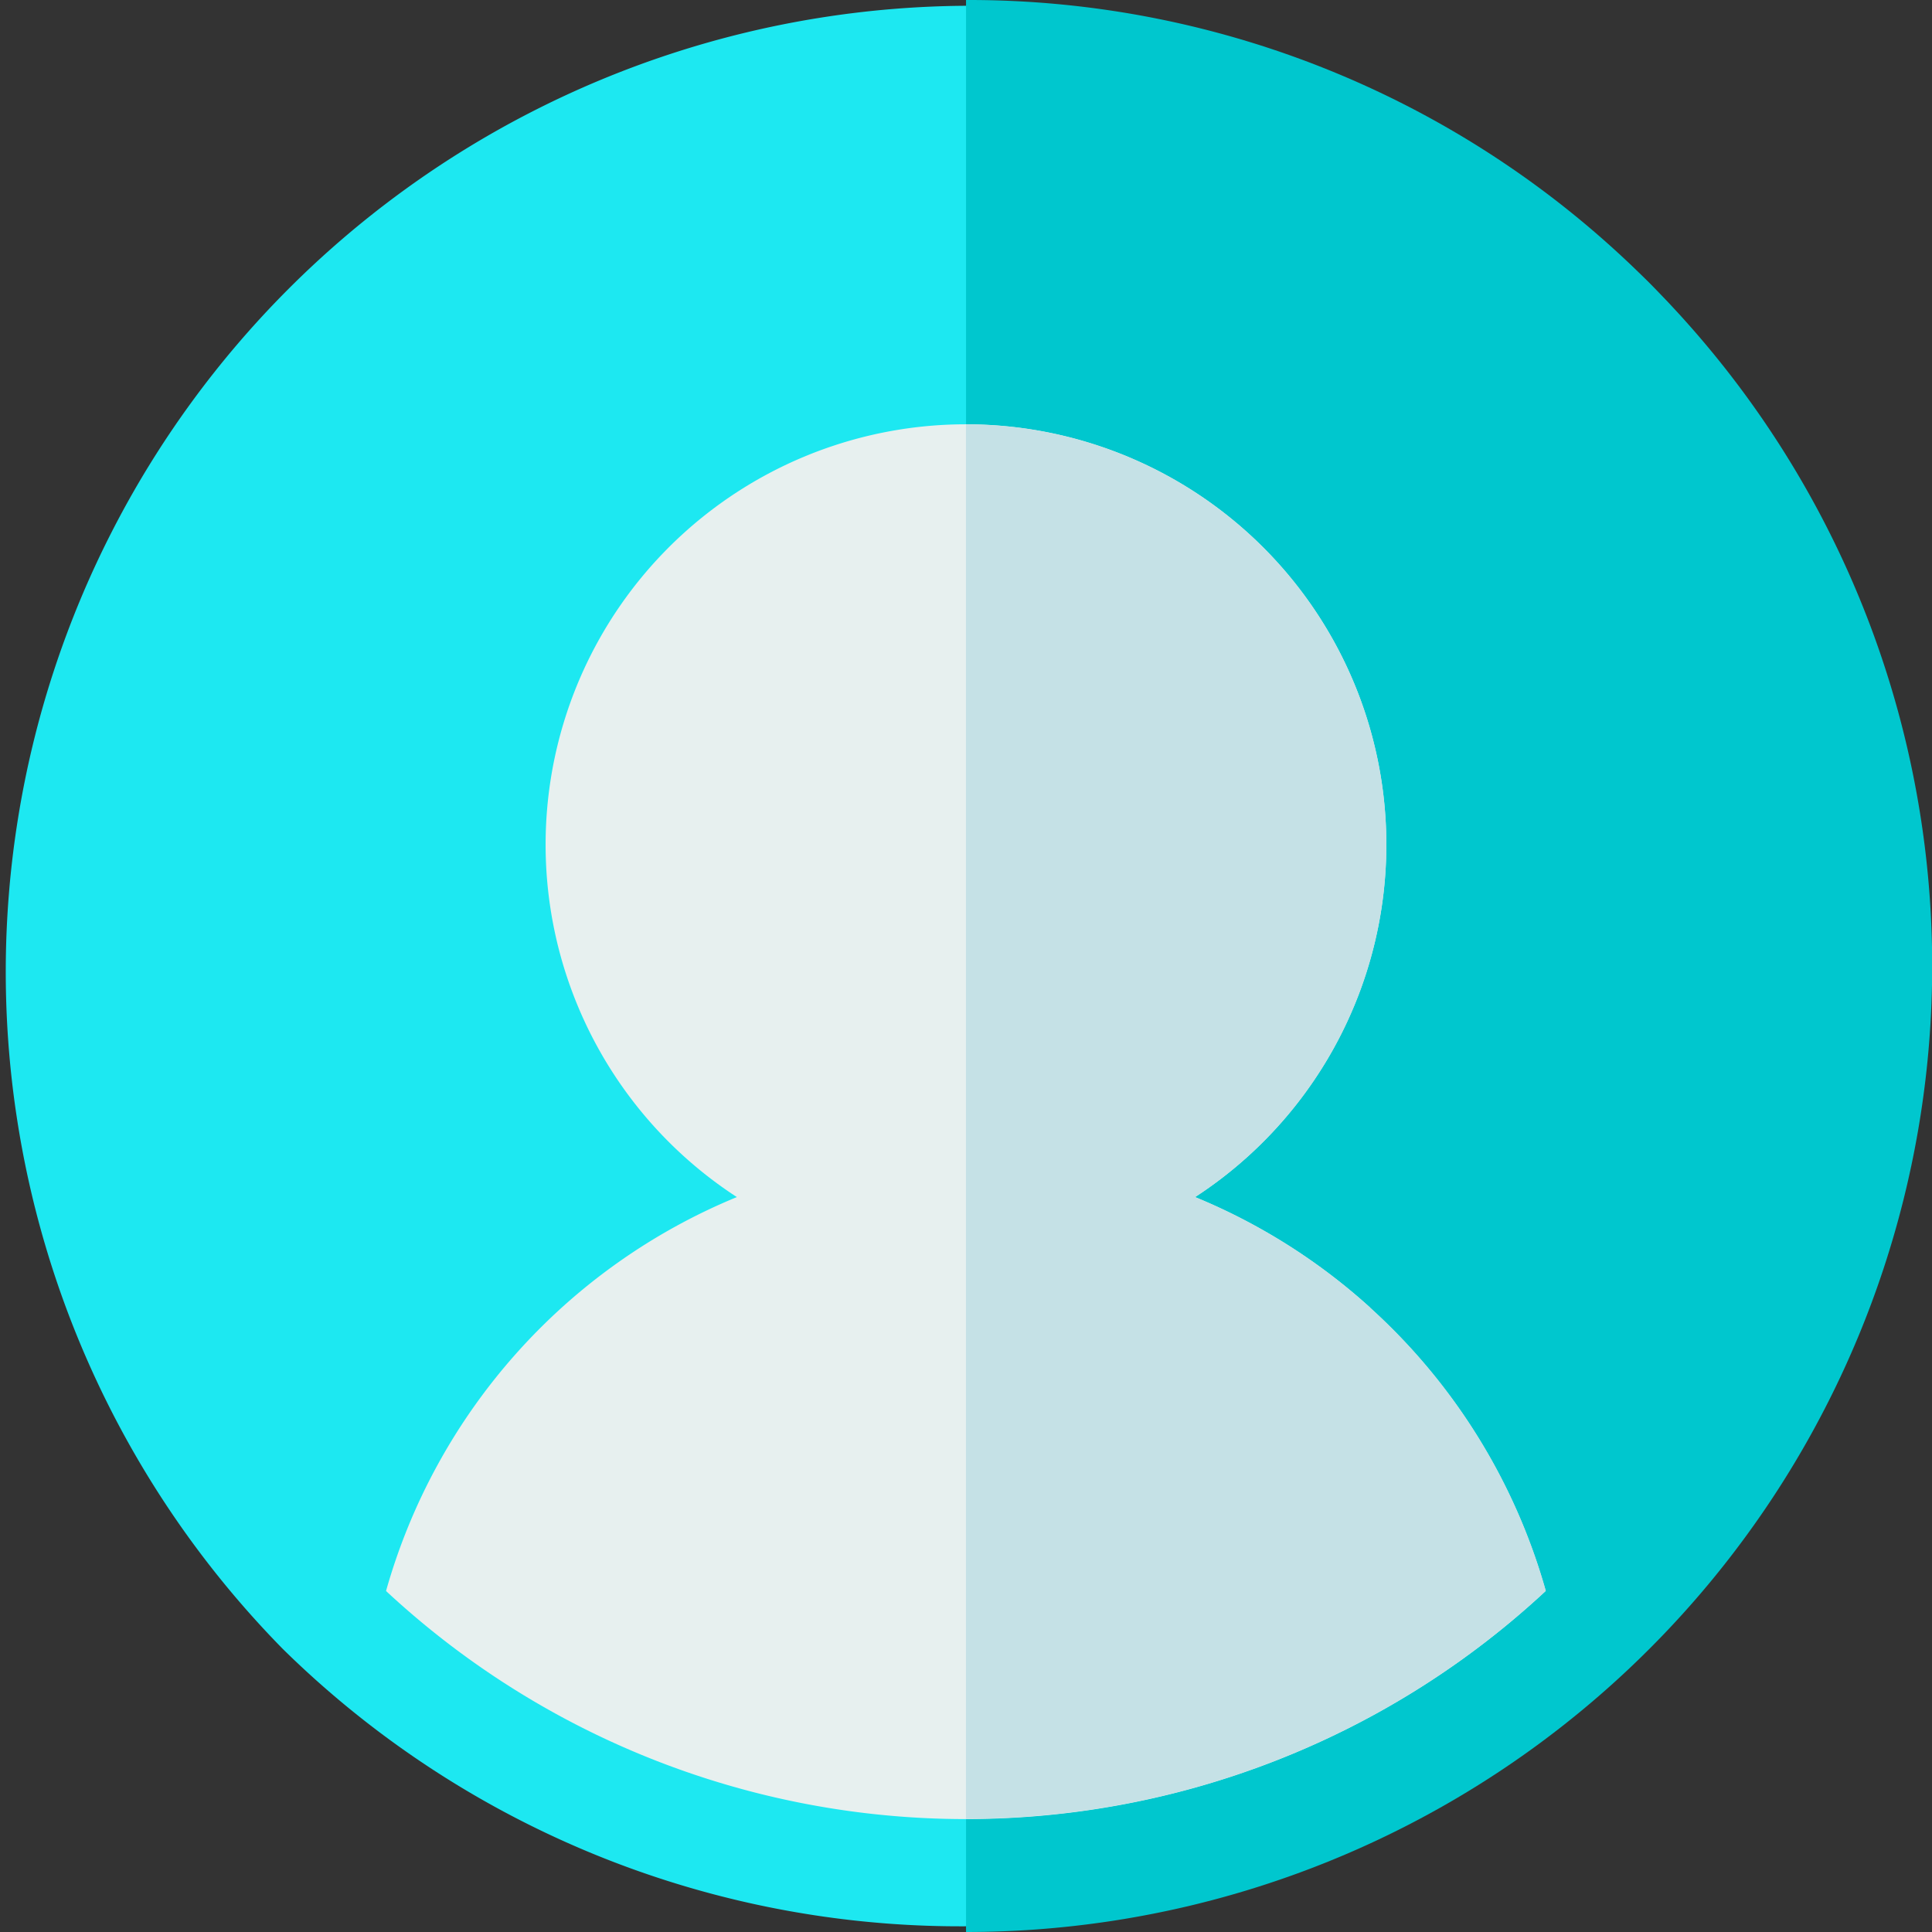 <svg id="_1946369" data-name="1946369" xmlns="http://www.w3.org/2000/svg" width="24.033" height="24.033" viewBox="0 0 24.033 24.033">
  <rect x="0" y="0" width="24.033" height="24.033" fill="#333333" stroke="none"/>
  <path id="Path_26" data-name="Path 26" d="M20.513,3.52A12.017,12.017,0,0,0,3.519,20.514,12.017,12.017,0,0,0,20.513,3.52Zm0,0" transform="translate(0.001)" fill="#1de8f1"/>
  <path id="Path_27" data-name="Path 27" d="M264.5,3.52A11.938,11.938,0,0,0,256,0V24.033A12.017,12.017,0,0,0,264.5,3.52Zm0,0" transform="translate(-243.983)" fill="#00c7ce"/>
  <path id="Path_28" data-name="Path 28" d="M114.579,123.454a7.479,7.479,0,0,0-2.176-1.373,5.229,5.229,0,1,0-5.7,0,7.5,7.5,0,0,0-4.364,4.9,10.587,10.587,0,0,0,14.426,0,7.487,7.487,0,0,0-2.187-3.524Zm0,0" transform="translate(-97.537 -107.19)" fill="#e7f0ef"/>
  <path id="Path_29" data-name="Path 29" d="M261.026,123.454a7.479,7.479,0,0,0-2.176-1.373A5.228,5.228,0,0,0,256,112.469v17.346a10.568,10.568,0,0,0,7.213-2.837,7.487,7.487,0,0,0-2.187-3.524Zm0,0" transform="translate(-243.984 -107.19)" fill="#c5e1e6"/>
</svg>
